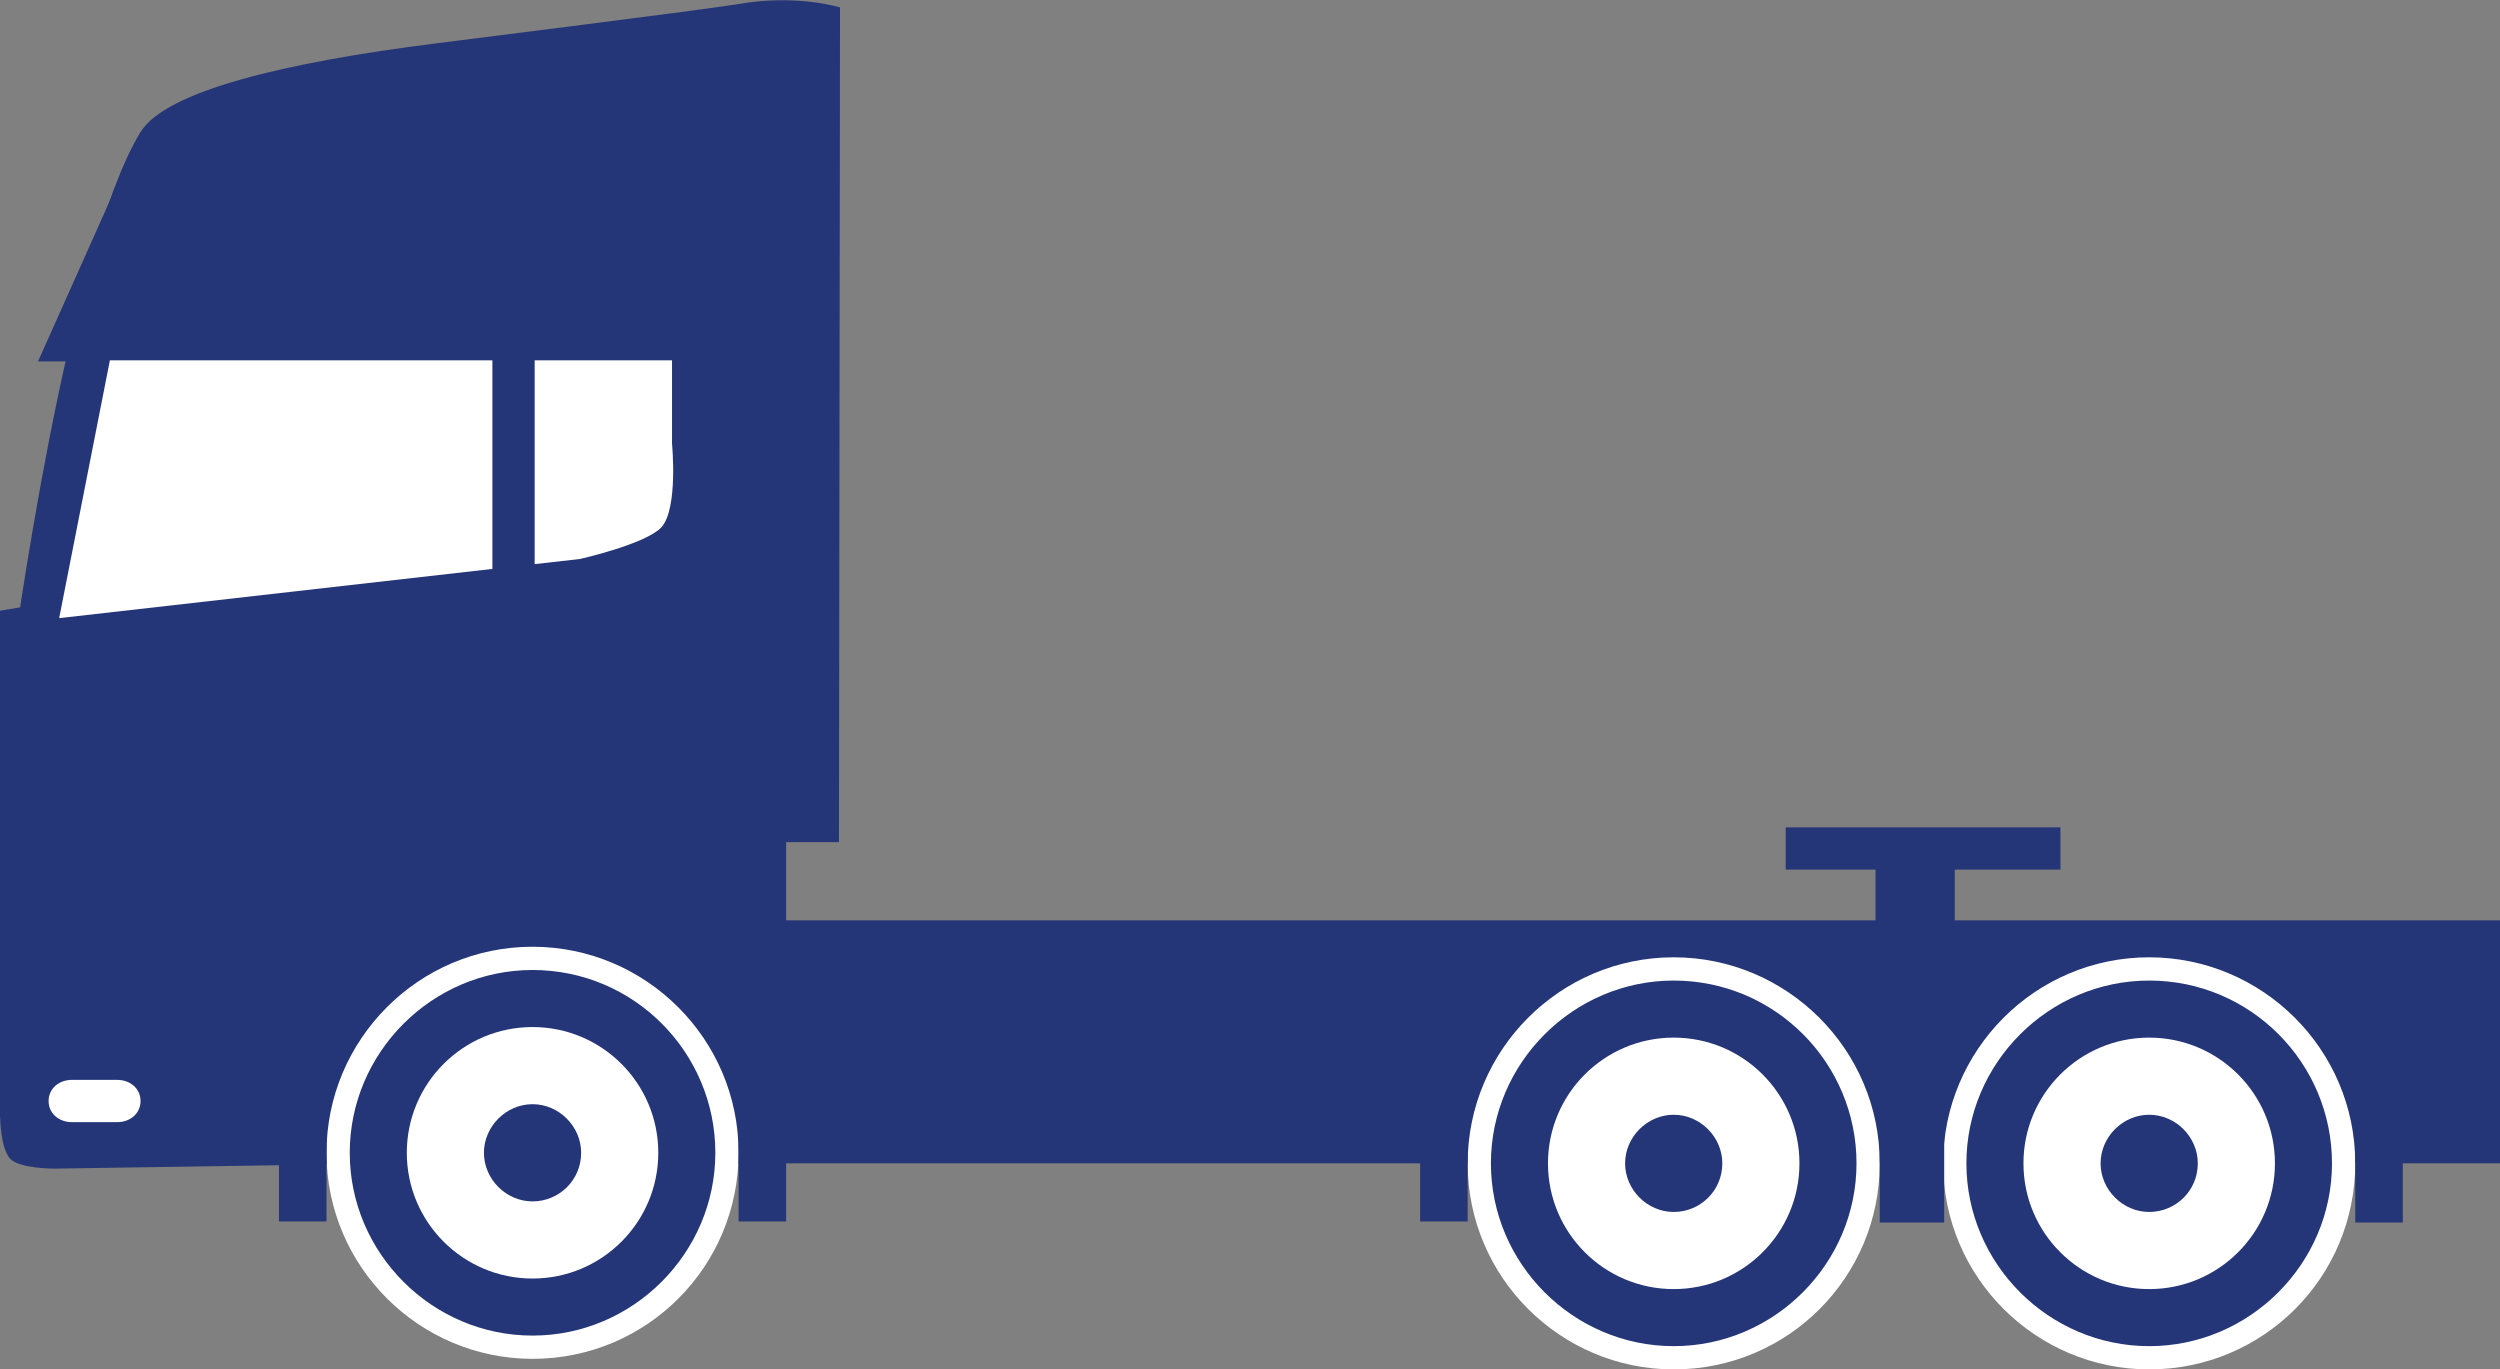 <?xml version="1.0" encoding="utf-8"?>
<!-- Generator: Adobe Illustrator 21.1.0, SVG Export Plug-In . SVG Version: 6.00 Build 0)  -->
<svg version="1.1" id="Слой_2" xmlns="http://www.w3.org/2000/svg" xmlns:xlink="http://www.w3.org/1999/xlink" x="0px" y="0px"
	 viewBox="0 0 236.6 129.6" style="enable-background:new 0 0 236.6 129.6;" xml:space="preserve">
<rect x="0" y="0" width="236.6" height="129.6" fill="#808080" stroke="none"/>
<style type="text/css">
	.st0{fill:#253678;}
	.st1{fill:#FFFFFF;}
</style>
<g id="_x36_х4">
	<g>
		<path class="st0" d="M71.6,87.2V43.5v-7.6v-1.7c0-2.9-2.4-5.1-5.3-5.1H66c-0.1,0-0.2,0-0.3,0l0,0c0,0-23.6,0-43.8,0
			c-6.3,0-8.1-5.5-9.7-1.8C7.8,37.4,1,56.2,0.9,68.9l0,0.1l0.2,38.6l25.6,2.5h4.6h205.4v-23H71.6z"/>
	</g>
	<g>
		<g>
			<g>
				<circle class="st0" cx="158.4" cy="110.1" r="18.4"/>
			</g>
			<g>
				<path class="st1" d="M158.4,129.6c-10.7,0-19.5-8.7-19.5-19.5c0-10.7,8.7-19.5,19.5-19.5c10.7,0,19.5,8.7,19.5,19.5
					C177.9,120.9,169.2,129.6,158.4,129.6z M158.4,92.8c-9.5,0-17.3,7.8-17.3,17.3c0,9.5,7.8,17.3,17.3,17.3
					c9.5,0,17.3-7.8,17.3-17.3C175.7,100.6,168,92.8,158.4,92.8z"/>
			</g>
		</g>
		<g>
			<g>
				<g>
					<circle class="st1" cx="158.4" cy="110.1" r="11.9"/>
				</g>
			</g>
			<g>
				<g>
					<circle class="st0" cx="158.4" cy="110.1" r="3.5"/>
				</g>
				<g>
					<path class="st0" d="M158.4,114.7c-2.5,0-4.6-2.1-4.6-4.6c0-2.5,2.1-4.6,4.6-4.6c2.5,0,4.6,2.1,4.6,4.6
						C163,112.7,160.9,114.7,158.4,114.7z"/>
				</g>
			</g>
		</g>
	</g>
	<g>
		<g>
			<g>
				<circle class="st0" cx="203.4" cy="110.1" r="18.4"/>
			</g>
			<g>
				<path class="st1" d="M203.4,129.6c-10.7,0-19.5-8.7-19.5-19.5c0-10.7,8.7-19.5,19.5-19.5c10.7,0,19.5,8.7,19.5,19.5
					C222.9,120.9,214.2,129.6,203.4,129.6z M203.4,92.8c-9.5,0-17.3,7.8-17.3,17.3c0,9.5,7.8,17.3,17.3,17.3
					c9.5,0,17.3-7.8,17.3-17.3C220.7,100.6,213,92.8,203.4,92.8z"/>
			</g>
		</g>
		<g>
			<g>
				<g>
					<circle class="st1" cx="203.4" cy="110.1" r="11.9"/>
				</g>
			</g>
			<g>
				<g>
					<circle class="st0" cx="203.4" cy="110.1" r="3.5"/>
				</g>
				<g>
					<path class="st0" d="M203.4,114.7c-2.5,0-4.6-2.1-4.6-4.6c0-2.5,2.1-4.6,4.6-4.6c2.5,0,4.6,2.1,4.6,4.6
						C208,112.7,205.9,114.7,203.4,114.7z"/>
				</g>
			</g>
		</g>
	</g>
	<g>
		<rect x="177.5" y="80.7" class="st0" width="7.5" height="16"/>
	</g>
	<g>
		<rect x="169" y="78.3" class="st0" width="26" height="4"/>
	</g>
	<g>
		<polygon class="st0" points="3.6,34.2 34.6,34.2 34.6,12.2 13.3,12.5 		"/>
	</g>
	<g>
		<path class="st0" d="M0,57.8v46.4c0,0-0.2,4.3,1,5.5c0.9,0.9,4.1,0.9,4.1,0.9l26.5-0.4L22,54.1L0,57.8z"/>
	</g>
	<g>
		<path class="st0" d="M79.5,0.7c0,0-4.2-1.3-9.7-0.3C66,1,41.3,4.1,41.3,4.1l0,0c-14.3,1.8-25.6,4.5-28,8.4C6.3,23.9,1.1,63,1.1,63
			l9.2-31.9c0,0,12.1,2,16.6,2c12.7,0,29.7,0.4,41.9,0.2v56.1h5.6v-9.7h5L79.5,0.7z"/>
	</g>
	<g>
		<path class="st1" d="M63.6,34.2v7.8c0,0,0.6,6.1-1,7.9c-1.5,1.6-7.7,3-7.7,3L5.6,58.5l4.8-24.4H63.6z"/>
	</g>
	<g>
		<rect x="46.6" y="26.2" class="st0" width="4" height="34"/>
	</g>
	<g>
		<g>
			<g>
				<circle class="st0" cx="50.4" cy="109.1" r="18.4"/>
			</g>
			<g>
				<path class="st1" d="M50.4,128.6c-10.7,0-19.5-8.7-19.5-19.5c0-10.7,8.7-19.5,19.5-19.5c10.7,0,19.5,8.7,19.5,19.5
					C69.9,119.9,61.2,128.6,50.4,128.6z M50.4,91.8c-9.5,0-17.3,7.8-17.3,17.3c0,9.5,7.8,17.3,17.3,17.3c9.5,0,17.3-7.8,17.3-17.3
					C67.7,99.6,60,91.8,50.4,91.8z"/>
			</g>
		</g>
		<g>
			<g>
				<g>
					<circle class="st1" cx="50.4" cy="109.1" r="11.9"/>
				</g>
			</g>
			<g>
				<g>
					<circle class="st0" cx="50.4" cy="109.1" r="3.5"/>
				</g>
				<g>
					<path class="st0" d="M50.4,113.7c-2.5,0-4.6-2.1-4.6-4.6c0-2.5,2.1-4.6,4.6-4.6c2.5,0,4.6,2.1,4.6,4.6
						C55,111.7,52.9,113.7,50.4,113.7z"/>
				</g>
			</g>
		</g>
	</g>
	<g>
		<path class="st1" d="M11.1,102.2c1.2,0,2.2,0.8,2.2,2l0,0c0,1.2-1,2-2.2,2H6.8c-1.2,0-2.2-0.8-2.2-2l0,0c0-1.2,1-2,2.2-2H11.1z"/>
	</g>
	<g>
		<rect x="26.4" y="104.6" class="st0" width="4.5" height="11"/>
	</g>
	<g>
		<rect x="69.9" y="104.6" class="st0" width="4.5" height="11"/>
	</g>
	<g>
		<rect x="134.4" y="104.6" class="st0" width="4.5" height="11"/>
	</g>
	<g>
		<rect x="222.9" y="103.7" class="st0" width="4.5" height="12"/>
	</g>
	<g>
		<rect x="177.9" y="103.7" class="st0" width="6.1" height="12"/>
	</g>
</g>
</svg>
